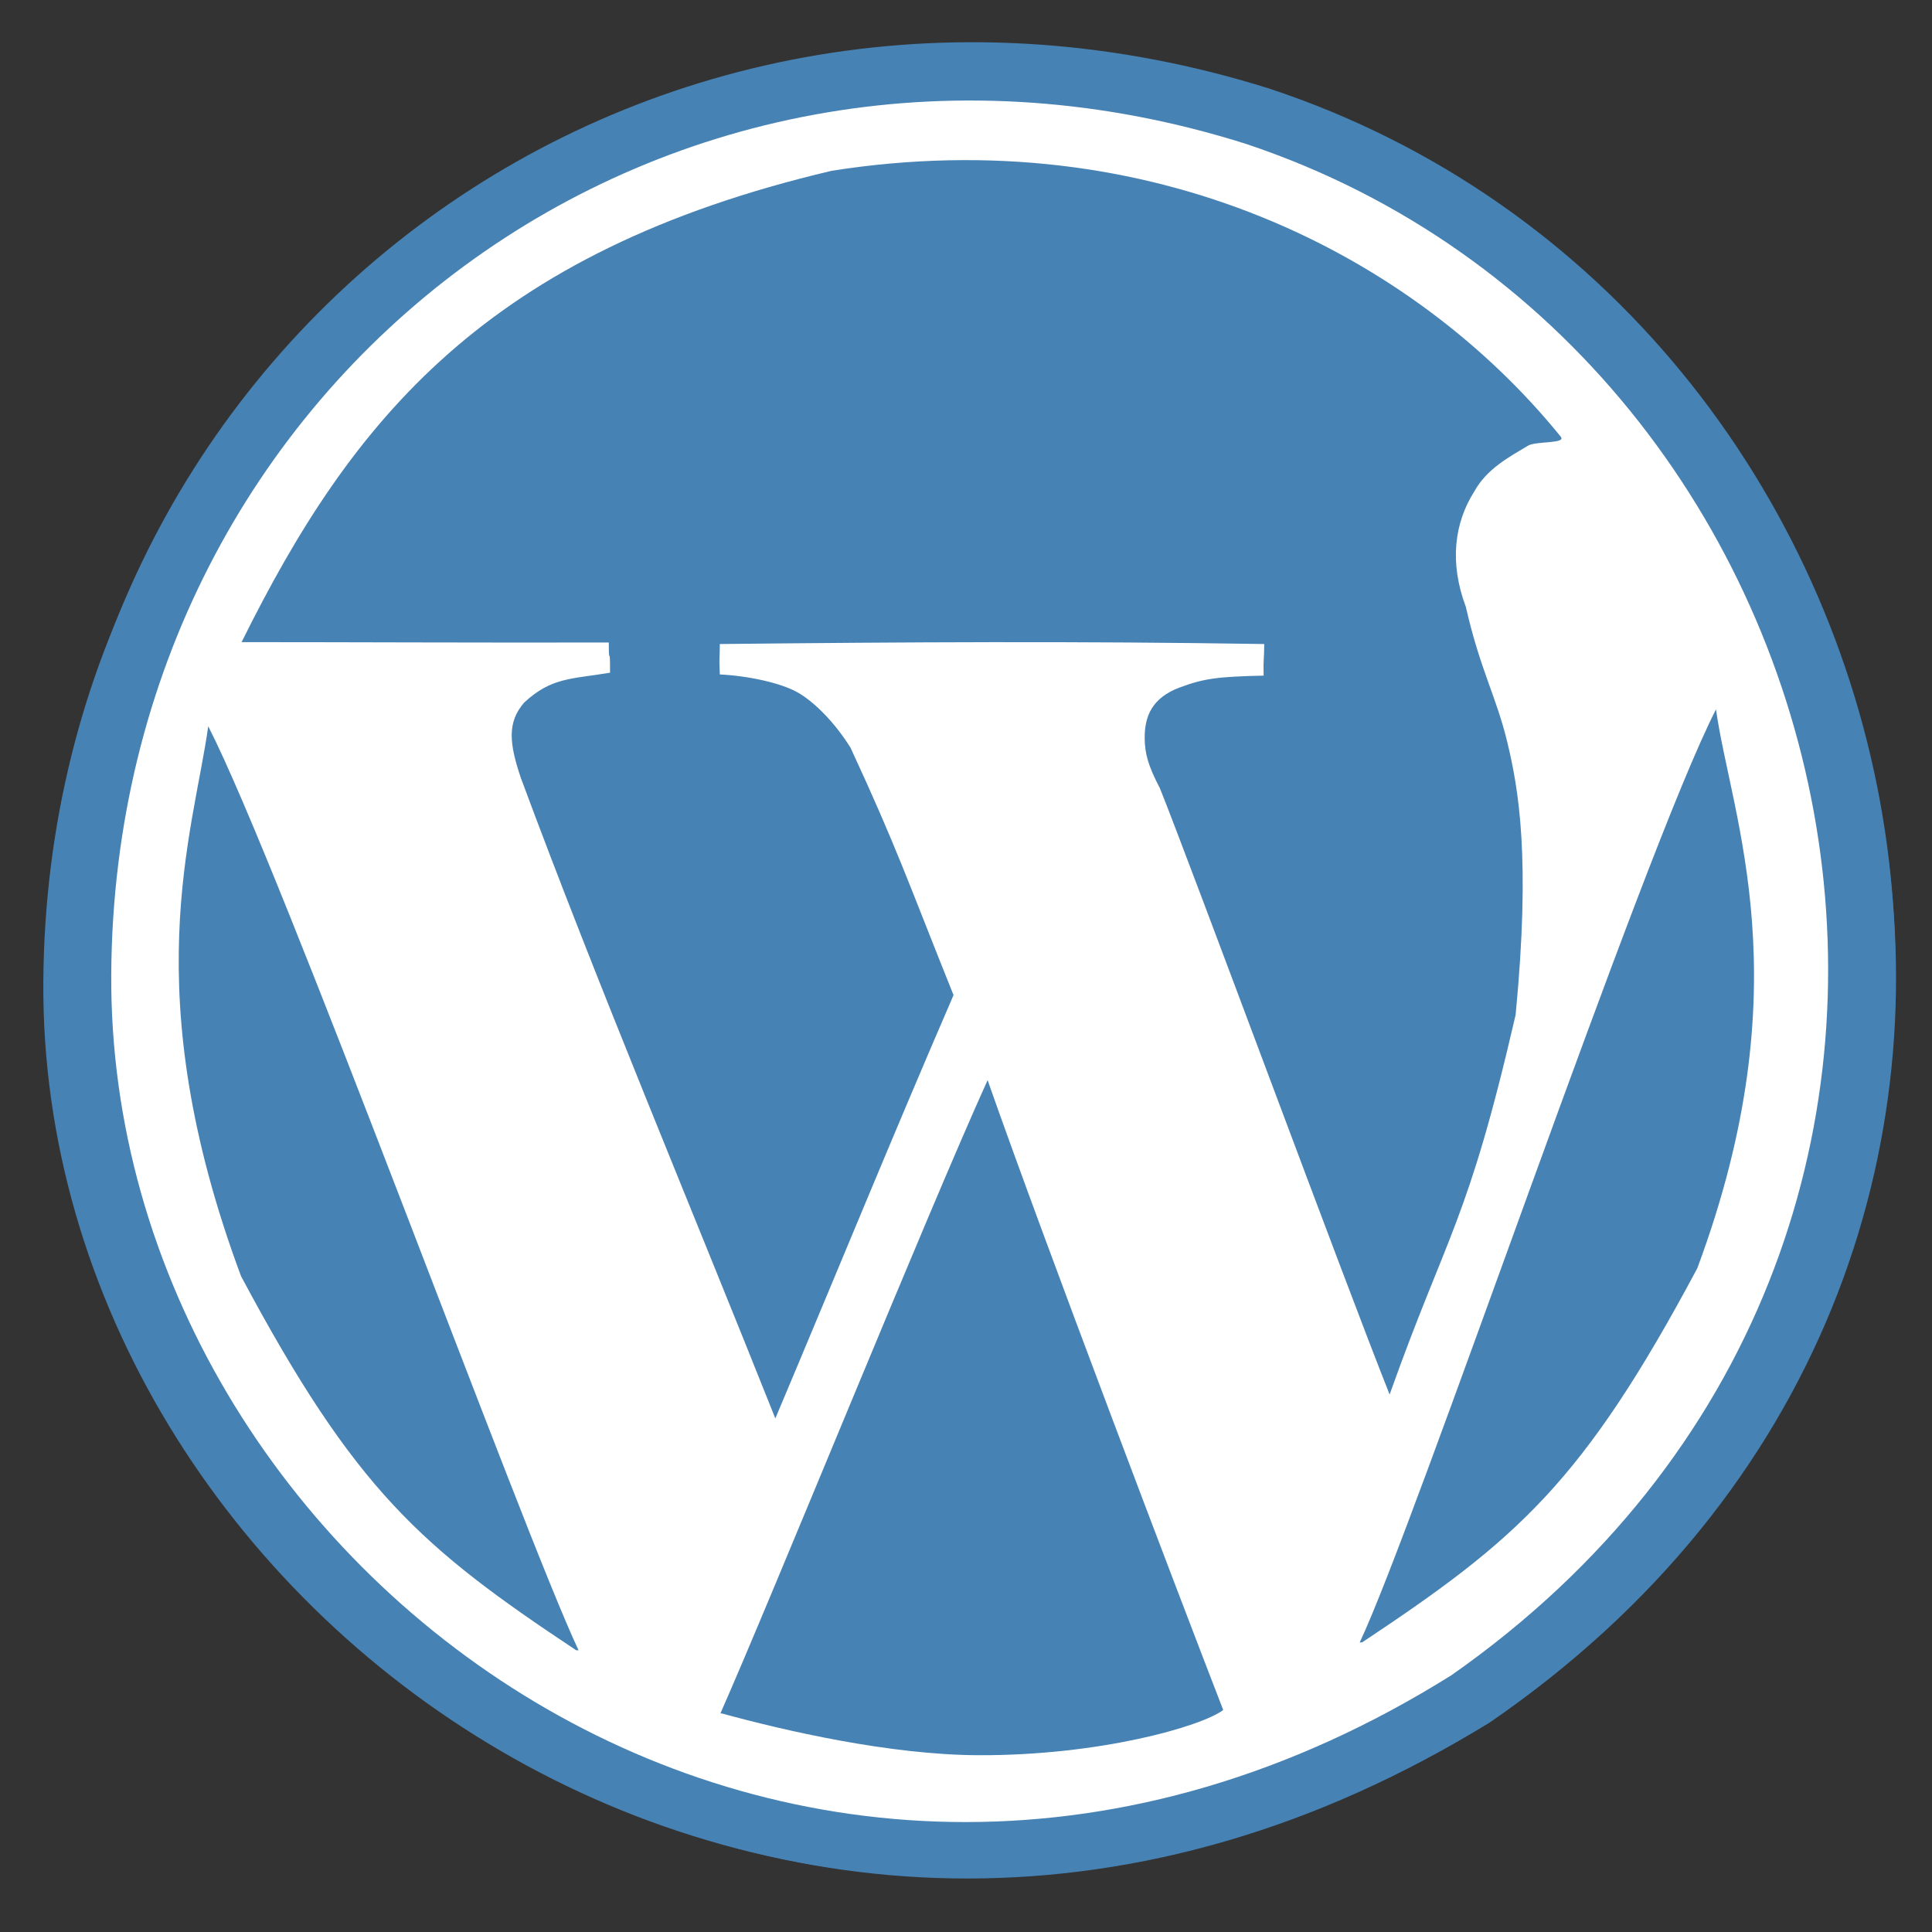 <?xml version="1.0" encoding="UTF-8" standalone="no"?>
<!-- Created with Inkscape (http://www.inkscape.org/) -->
<svg
   xmlns:dc="http://purl.org/dc/elements/1.1/"
   xmlns:cc="http://creativecommons.org/ns#"
   xmlns:rdf="http://www.w3.org/1999/02/22-rdf-syntax-ns#"
   xmlns:svg="http://www.w3.org/2000/svg"
   xmlns="http://www.w3.org/2000/svg"
   xmlns:xlink="http://www.w3.org/1999/xlink"
   xmlns:sodipodi="http://sodipodi.sourceforge.net/DTD/sodipodi-0.dtd"
   xmlns:inkscape="http://www.inkscape.org/namespaces/inkscape"
   width="44"
   height="44"
   id="svg3281"
   sodipodi:version="0.32"
   inkscape:version="0.46"
   version="1.0"
   sodipodi:docname="wpaccount44.svg"
   inkscape:output_extension="org.inkscape.output.svg.inkscape">
  <rect width="100%" height="100%" fill="#333333" stroke="none"/>
  <defs
     id="defs3283">
    <inkscape:perspective
       sodipodi:type="inkscape:persp3d"
       inkscape:vp_x="0 : 526.18109 : 1"
       inkscape:vp_y="0 : 1000 : 0"
       inkscape:vp_z="744.09448 : 526.18109 : 1"
       inkscape:persp3d-origin="372.04724 : 350.78739 : 1"
       id="perspective3289" />
  </defs>
  <sodipodi:namedview
     id="base"
     pagecolor="#ffffff"
     bordercolor="#666666"
     borderopacity="1.0"
     inkscape:pageopacity="0.0"
     inkscape:pageshadow="2"
     inkscape:zoom="17.772727"
     inkscape:cx="22"
     inkscape:cy="22"
     inkscape:document-units="px"
     inkscape:current-layer="g3182"
     showgrid="true"
     inkscape:window-width="1680"
     inkscape:window-height="990"
     inkscape:window-x="0"
     inkscape:window-y="22">
    <inkscape:grid
       type="xygrid"
       id="grid3168" />
  </sodipodi:namedview>
  <g
     inkscape:label="Camada 1"
     inkscape:groupmode="layer"
     id="layer1">
    <g
       id="g3182"
       transform="matrix(0.983,0,0,0.932,0.673,1.05)">
      <path
         style="fill:#4682b4;fill-opacity:1;fill-rule:evenodd;stroke:none;stroke-width:0.592;stroke-linecap:butt;stroke-linejoin:miter;stroke-miterlimit:4;stroke-dasharray:none;stroke-opacity:1"
         d="M 0.319,22.873 C 0.228,38.328 17.526,51.5 33.83,40.963 C 49.296,29.775 44.379,6.86 28.699,1.451 C 14.298,-3.26 0.41,7.417 0.319,22.873 z"
         id="path3264"
         sodipodi:nodetypes="cccz" />
      <path
         style="fill:#ffffff;fill-rule:evenodd;stroke:none;stroke-width:0.592;stroke-linecap:butt;stroke-linejoin:miter;stroke-miterlimit:4;stroke-dasharray:none;stroke-opacity:1;fill-opacity:1"
         d="M 1.783,22.874 C 1.698,37.364 17.776,49.713 32.93,39.834 C 47.306,29.345 42.736,7.862 28.162,2.791 C 14.776,-1.625 1.867,8.384 1.783,22.874 z"
         id="path2392"
         sodipodi:nodetypes="cccz" />
      <path
         sodipodi:nodetypes="cccc"
         id="path3269"
         d="M 12.589,39.234 C 8.988,36.744 7.461,35.377 4.799,30.182 C 2.337,23.297 3.682,19.505 4.037,16.878 C 5.765,20.397 11.332,36.344 12.643,39.234"
         style="fill:#4682b4;fill-opacity:1;fill-rule:evenodd;stroke:none;stroke-width:1px;stroke-linecap:butt;stroke-linejoin:miter;stroke-opacity:1" />
      <path
         sodipodi:nodetypes="ccccsc"
         id="path3271"
         d="M 15.966,40.76 C 15.957,40.76 15.948,40.76 15.939,40.76 C 17.171,37.856 20.682,28.811 22.148,25.439 C 23.44,29.282 26.588,37.9 27.623,40.678 C 27.11,41.08 24.742,41.784 21.931,41.772 C 19.866,41.763 17.438,41.179 15.966,40.76 z"
         style="fill:#4682b4;fill-opacity:1;fill-rule:evenodd;stroke:none;stroke-width:1px;stroke-linecap:butt;stroke-linejoin:miter;stroke-opacity:1" />
      <path
         style="fill:#4682b4;fill-opacity:1;fill-rule:evenodd;stroke:none;stroke-width:1px;stroke-linecap:butt;stroke-linejoin:miter;stroke-opacity:1"
         d="M 30.849,39.043 C 34.45,36.553 35.976,35.186 38.639,29.992 C 41.1,23.106 39.429,19.096 39.074,16.469 C 37.346,19.988 32.106,36.153 30.795,39.043"
         id="path3273"
         sodipodi:nodetypes="cccc" />
      <path
         sodipodi:nodetypes="ccccccccsccscccssccccsccc"
         id="path3277"
         d="M 17.215,33.624 C 15.241,28.461 13.086,23.139 11.303,18.132 C 11.034,17.304 10.976,16.784 11.38,16.303 C 12.012,15.693 12.466,15.739 13.374,15.582 C 13.376,14.81 13.345,15.51 13.345,14.851 C 10.254,14.858 7.319,14.842 4.812,14.842 C 7.372,9.463 10.5,5.406 18.526,3.438 C 25.966,2.219 32.049,5.483 35.467,9.872 C 35.599,10.047 34.89,9.973 34.704,10.09 C 34.266,10.365 33.746,10.646 33.451,11.208 C 32.996,11.958 32.874,12.916 33.261,13.989 C 33.598,15.528 33.968,16.149 34.227,17.274 C 34.486,18.399 34.77,20.055 34.418,23.858 C 33.3,28.912 32.826,29.135 31.49,33.045 C 30.432,30.285 26.914,20.359 26.152,18.378 C 25.88,17.835 25.798,17.537 25.798,17.151 C 25.798,16.643 25.962,16.191 26.615,15.938 C 27.182,15.718 27.504,15.678 28.562,15.652 C 28.552,15.211 28.576,15.266 28.576,14.888 C 24.2,14.816 20.257,14.84 15.925,14.888 C 15.925,15.314 15.904,15.087 15.925,15.624 C 16.621,15.66 17.367,15.84 17.736,16.06 C 18.135,16.298 18.608,16.804 18.962,17.396 C 20.037,19.809 20.302,20.649 21.356,23.382 C 19.931,26.81 18.718,29.913 17.215,33.624 z"
         style="fill:#4682b4;fill-opacity:1;fill-rule:evenodd;stroke:none;stroke-width:1px;stroke-linecap:butt;stroke-linejoin:miter;stroke-opacity:1" />
      <use
         x="0"
         y="0"
         xlink:href="#path3264"
         id="use3270"
         transform="matrix(0.997,0,0,1.01,0.115,-0.426)"
         width="44"
         height="44" />
      <use
         x="0"
         y="0"
         xlink:href="#path2392"
         id="use3272"
         transform="matrix(0.997,0,0,1.01,0.115,-0.426)"
         width="44"
         height="44" />
      <use
         x="0"
         y="0"
         xlink:href="#path3269"
         id="use3274"
         transform="matrix(0.997,0,0,1.01,0.115,-0.426)"
         width="44"
         height="44" />
      <use
         x="0"
         y="0"
         xlink:href="#path3271"
         id="use3276"
         transform="matrix(0.997,0,0,1.01,0.115,-0.426)"
         width="44"
         height="44" />
      <use
         x="0"
         y="0"
         xlink:href="#path3273"
         id="use3278"
         transform="matrix(0.997,0,0,1.01,0.115,-0.426)"
         width="44"
         height="44" />
      <use
         x="0"
         y="0"
         xlink:href="#path3277"
         id="use3280"
         transform="matrix(0.997,0,0,1.01,0.115,-0.426)"
         width="44"
         height="44" />
    </g>
  </g>
</svg>

